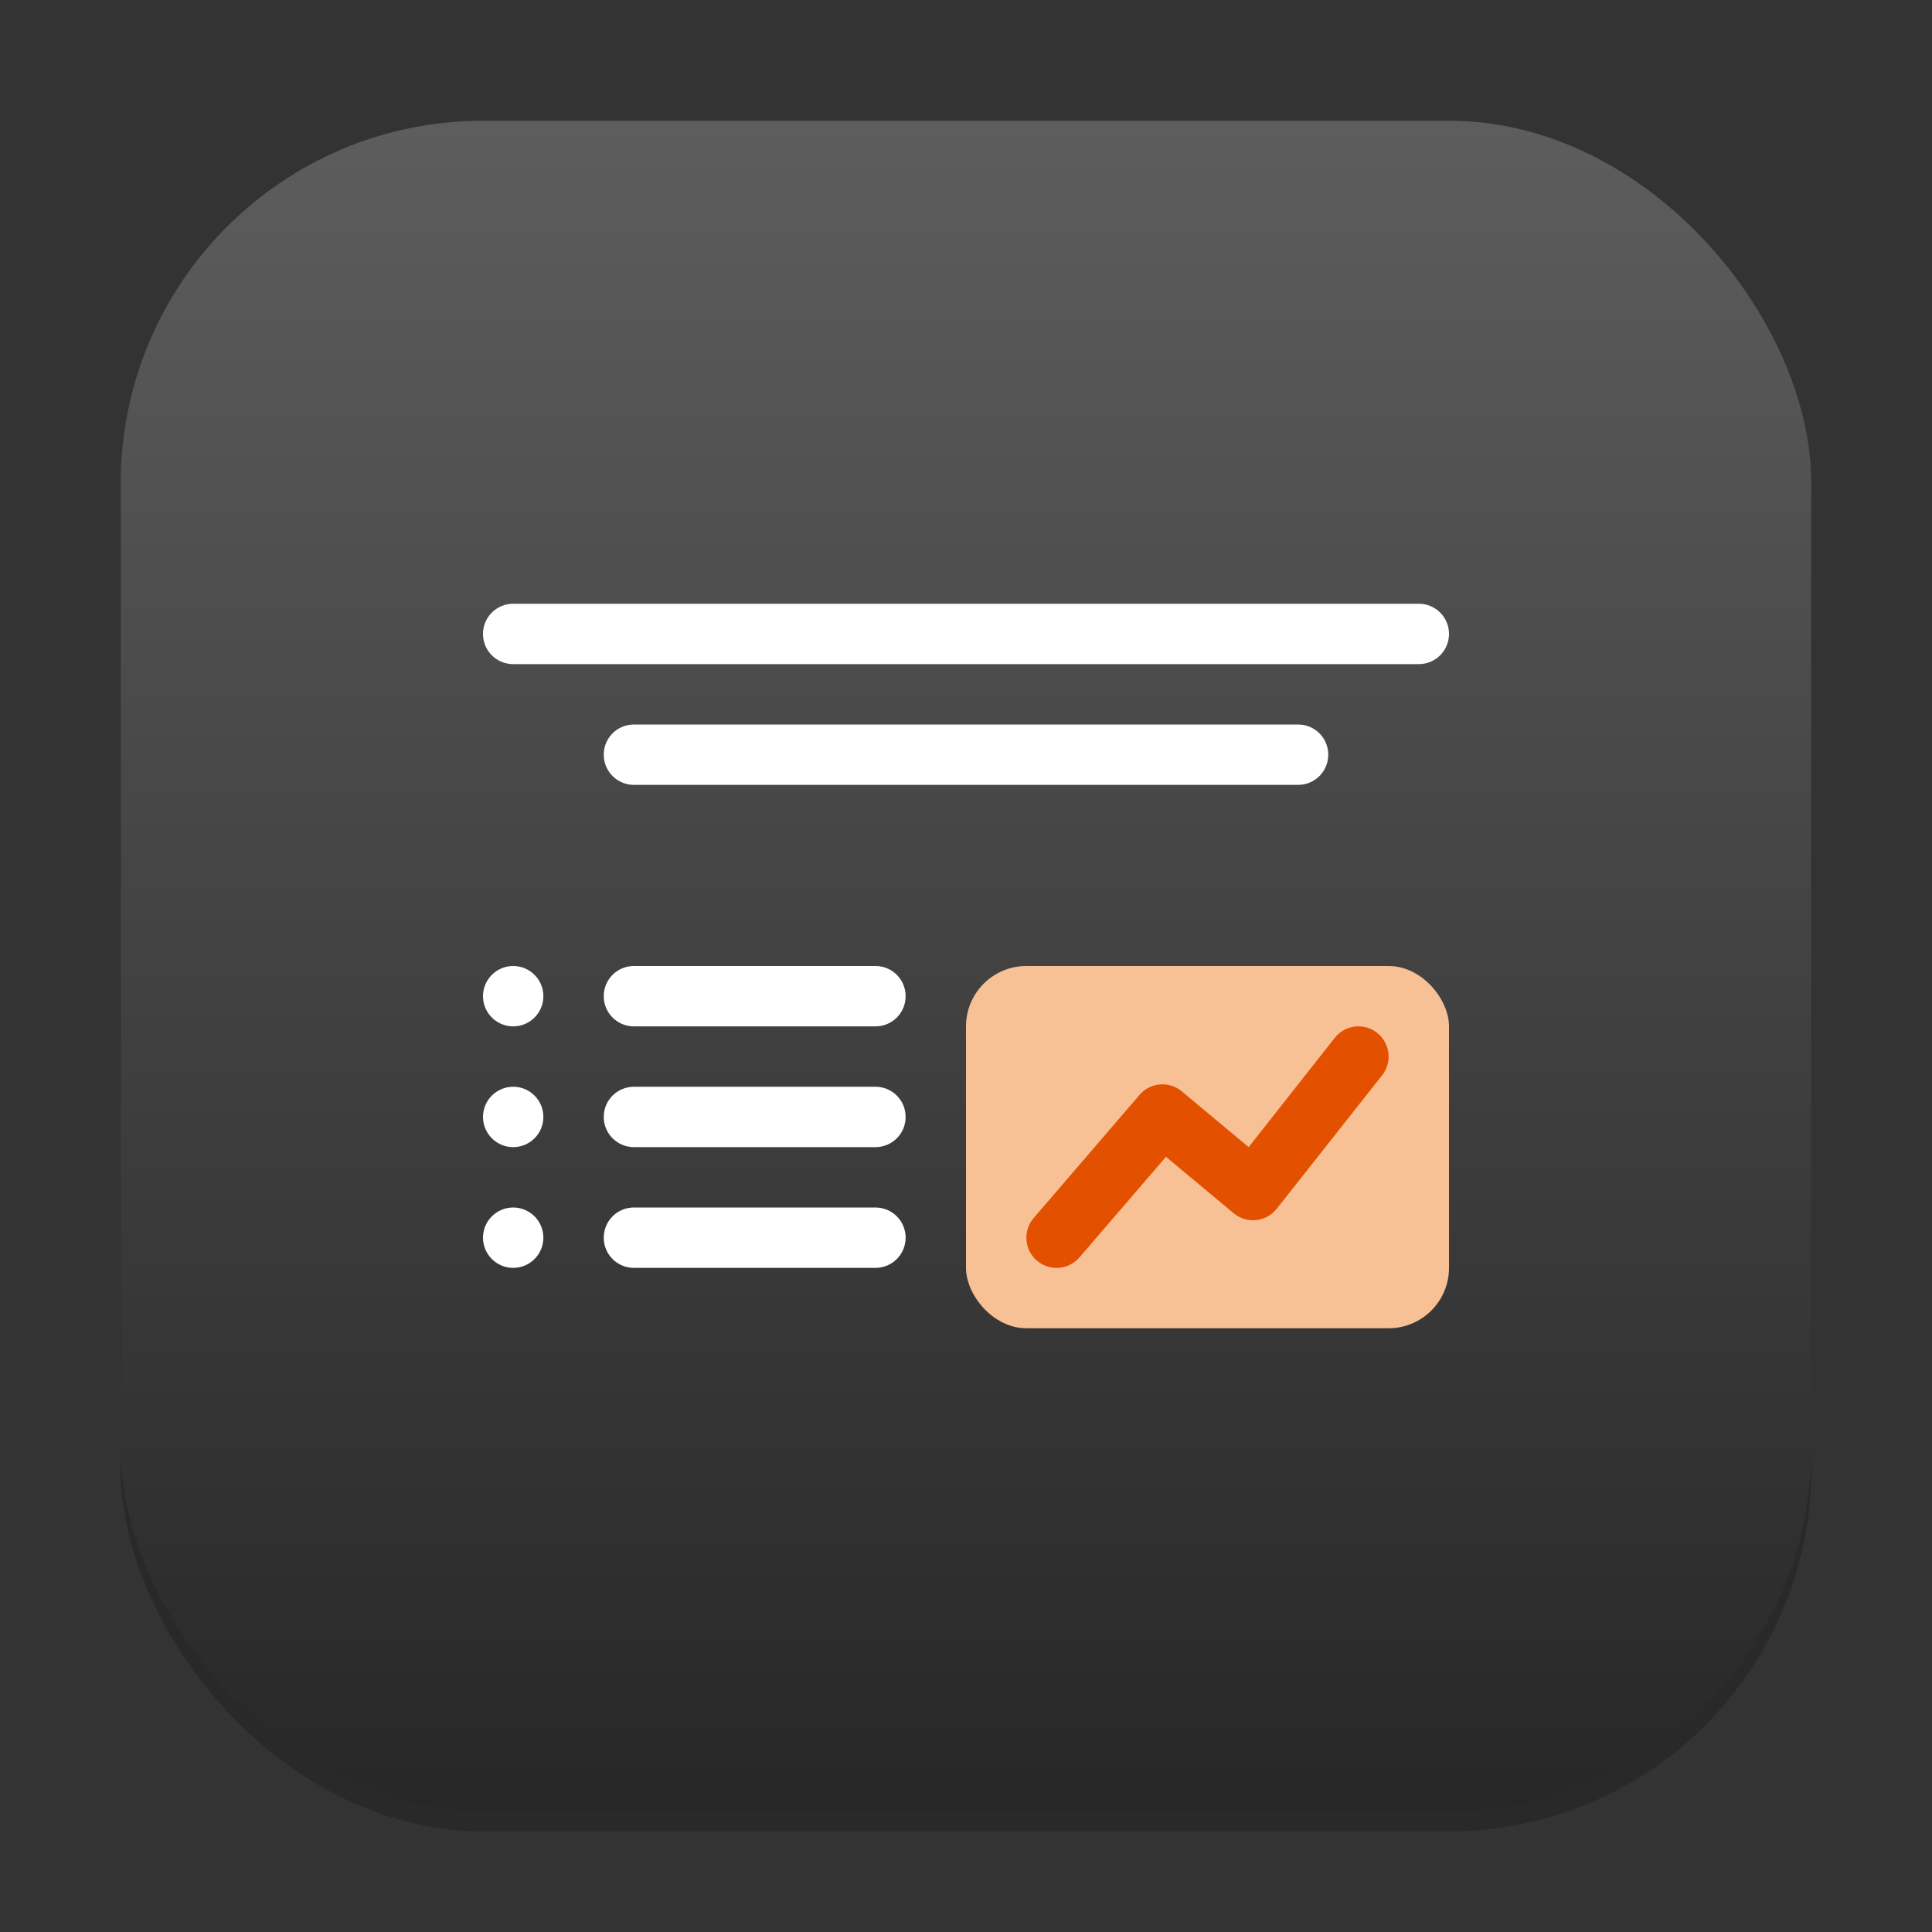 <?xml version="1.0" encoding="UTF-8" standalone="no"?>
<!-- Created with Inkscape (http://www.inkscape.org/) -->

<svg
   width="96"
   height="96"
   viewBox="0 0 96 96"
   version="1.1"
   id="svg1"
   inkscape:version="1.4.2 (ebf0e940d0, 2025-05-08)"
   sodipodi:docname="libreoffice-impress.svg"
   xmlns:inkscape="http://www.inkscape.org/namespaces/inkscape"
   xmlns:sodipodi="http://sodipodi.sourceforge.net/DTD/sodipodi-0.dtd"
   xmlns:xlink="http://www.w3.org/1999/xlink"
   xmlns="http://www.w3.org/2000/svg"
   xmlns:svg="http://www.w3.org/2000/svg">
  <rect x="0" y="0" width="96" height="96" fill="#333333" stroke="none"/>
  <sodipodi:namedview
     id="namedview1"
     pagecolor="#ffffff"
     bordercolor="#000000"
     borderopacity="0.25"
     inkscape:showpageshadow="2"
     inkscape:pageopacity="0.0"
     inkscape:pagecheckerboard="0"
     inkscape:deskcolor="#d1d1d1"
     inkscape:document-units="px"
     inkscape:zoom="8.1875"
     inkscape:cx="48.183206"
     inkscape:cy="48"
     inkscape:window-width="1920"
     inkscape:window-height="1011"
     inkscape:window-x="0"
     inkscape:window-y="0"
     inkscape:window-maximized="1"
     inkscape:current-layer="svg1" />
  <defs
     id="defs1">
    <linearGradient
       inkscape:collect="always"
       xlink:href="#4852"
       id="linearGradient4"
       x1="16"
       y1="30"
       x2="16"
       y2="2"
       gradientUnits="userSpaceOnUse"
       gradientTransform="scale(3)" />
    <linearGradient
       inkscape:collect="always"
       id="4852">
      <stop
         style="stop-color:#272727;stop-opacity:1;"
         offset="0"
         id="stop14555" />
      <stop
         style="stop-color:#5d5d5d;stop-opacity:1;"
         offset="1"
         id="stop14557" />
    </linearGradient>
  </defs>
  <rect
     style="opacity:0.2;fill:#000000;stroke-width:5.25"
     id="rect1"
     width="84"
     height="84"
     x="6"
     y="7"
     ry="18" />
  <rect
     style="fill:url(#linearGradient4);stroke-width:3"
     id="rect2"
     width="84"
     height="84"
     x="6"
     y="6"
     ry="18" />
  <rect
     style="fill:#f7c195;fill-opacity:1;stroke-width:6.874;stroke-linecap:round;stroke-linejoin:round"
     id="rect549"
     width="24"
     height="18"
     x="48"
     y="48"
     ry="3" />
  <path
     id="rect346"
     style="fill:#ffffff;stroke-width:3;stroke-linecap:round;stroke-linejoin:round"
     d="m 25.5,30 c -0.831,0 -1.5,0.669 -1.5,1.5 0,0.831 0.669,1.5 1.5,1.5 h 45 C 71.331,33 72,32.331 72,31.5 72,30.669 71.331,30 70.5,30 Z m 6,6 c -0.831,0 -1.5,0.669 -1.5,1.5 0,0.831 0.669,1.5 1.5,1.5 h 33 C 65.331,39 66,38.331 66,37.5 66,36.669 65.331,36 64.5,36 Z m -6,12 C 24.672,48 24,48.672 24,49.5 24,50.328 24.672,51 25.5,51 26.328,51 27,50.328 27,49.5 27,48.672 26.328,48 25.5,48 Z m 6,0 c -0.831,0 -1.5,0.669 -1.5,1.5 0,0.831 0.669,1.5 1.5,1.5 h 12 C 44.331,51 45,50.331 45,49.5 45,48.669 44.331,48 43.5,48 Z m -6,6 C 24.672,54 24,54.672 24,55.5 24,56.328 24.672,57 25.5,57 26.328,57 27,56.328 27,55.5 27,54.672 26.328,54 25.5,54 Z m 6,0 c -0.831,0 -1.5,0.669 -1.5,1.5 0,0.831 0.669,1.5 1.5,1.5 h 12 C 44.331,57 45,56.331 45,55.5 45,54.669 44.331,54 43.5,54 Z m -6,6 C 24.672,60 24,60.672 24,61.5 24,62.328 24.672,63 25.5,63 26.328,63 27,62.328 27,61.5 27,60.672 26.328,60 25.5,60 Z m 6,0 c -0.831,0 -1.5,0.669 -1.5,1.5 0,0.831 0.669,1.5 1.5,1.5 h 12 C 44.331,63 45,62.331 45,61.5 45,60.669 44.331,60 43.5,60 Z"
     sodipodi:nodetypes="ssssssssssssssssssssssssssssssssssssssssssssssssss" />
  <path
     style="color:#000000;fill:#e35100;fill-opacity:1;stroke-width:1.5;stroke-linecap:round;stroke-linejoin:round;-inkscape-stroke:none"
     d="m 68.438,51.328 c -0.647,-0.518 -1.592,-0.413 -2.109,0.234 L 62.045,57 58.723,54.229 c -0.63,-0.526 -1.566,-0.448 -2.101,0.176 l -5.262,6.121 c -0.539,0.629 -0.465,1.576 0.164,2.115 0.629,0.539 1.576,0.465 2.115,-0.164 l 4.298,-4.996 3.363,2.804 c 0.645,0.539 1.607,0.442 2.133,-0.214 l 5.238,-6.633 c 0.518,-0.647 0.413,-1.592 -0.234,-2.109 z"
     id="path691"
     sodipodi:nodetypes="ccccccccccccc" />
</svg>
